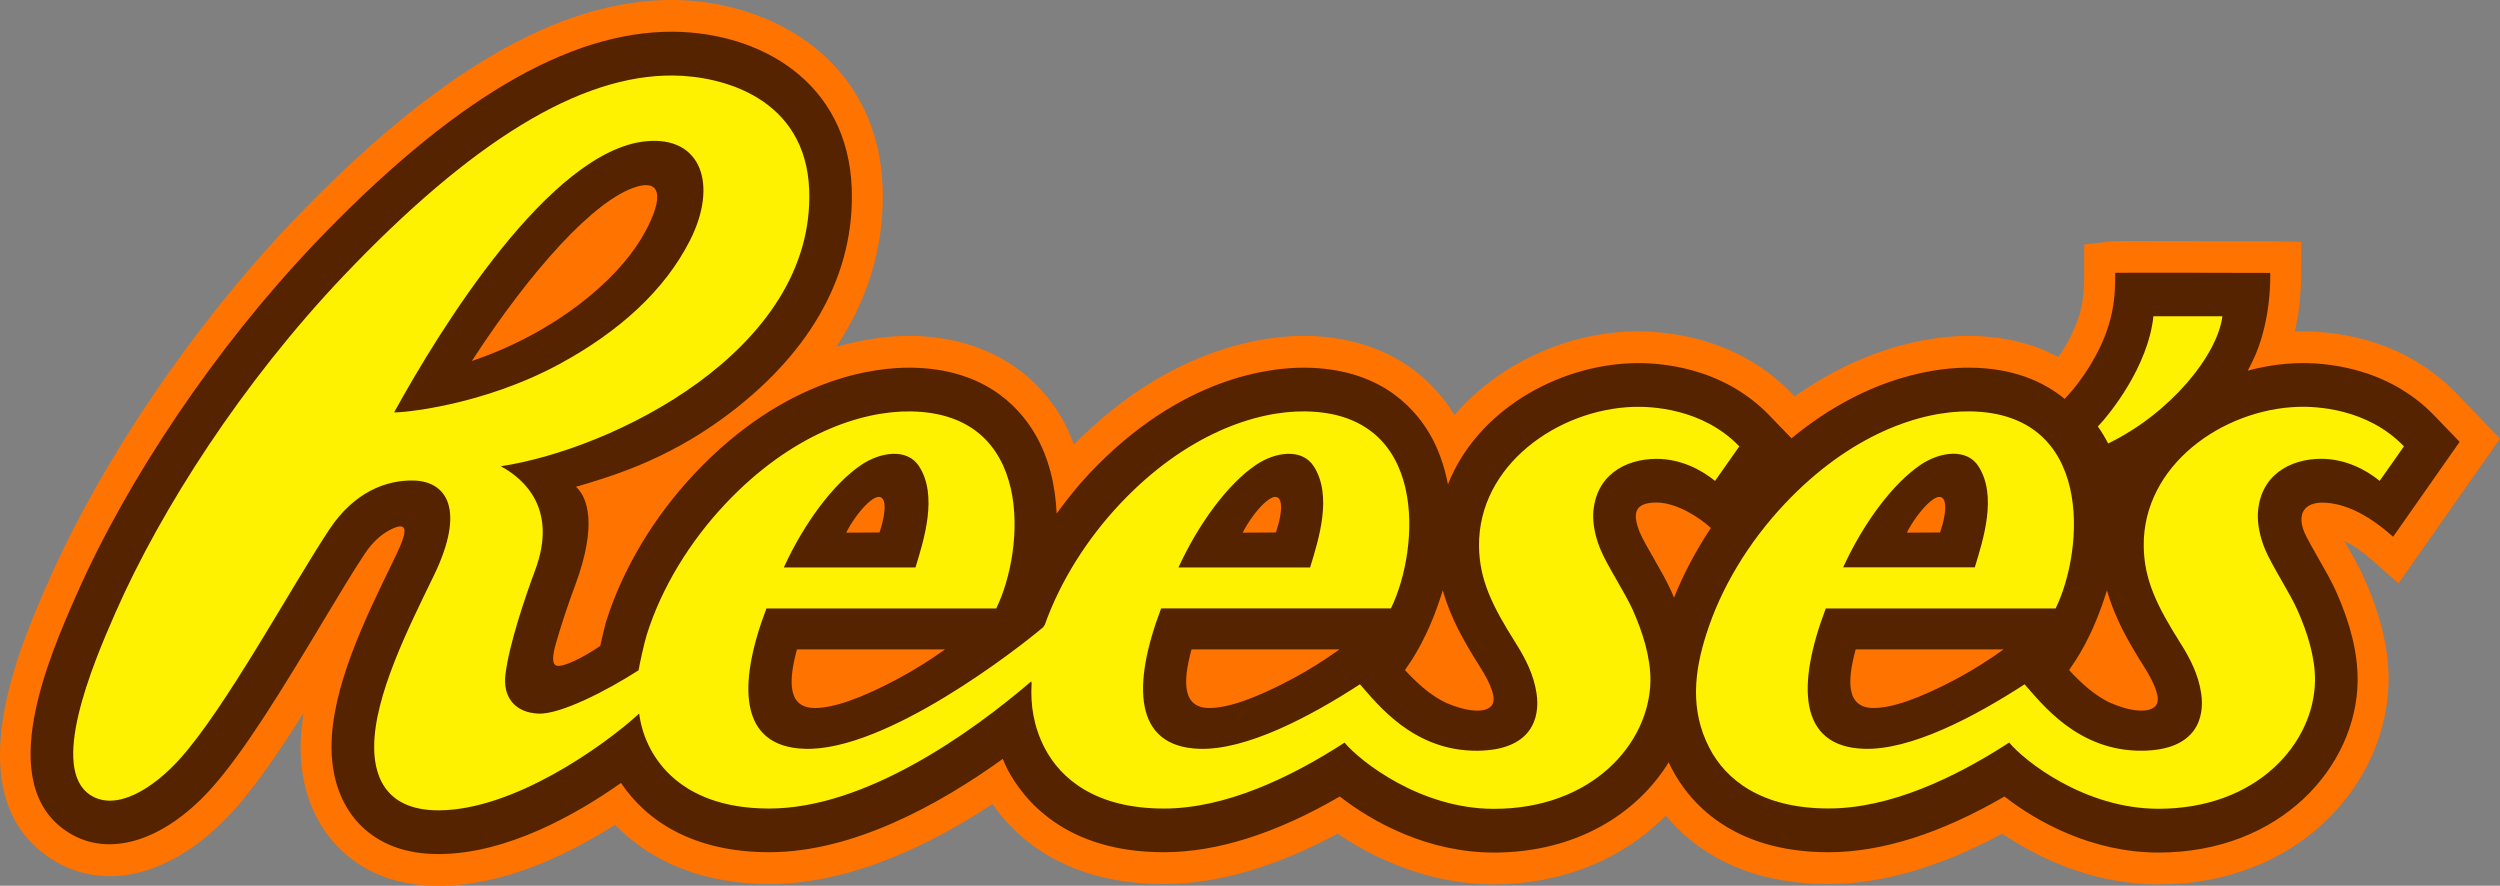 <?xml version="1.0" encoding="UTF-8" standalone="no"?>
<!-- Generator: Adobe Illustrator 14.0.0, SVG Export Plug-In . SVG Version: 6.00 Build 43363)  -->

<svg
   xmlns:dc="http://purl.org/dc/elements/1.1/"
   xmlns:cc="http://creativecommons.org/ns#"
   xmlns:rdf="http://www.w3.org/1999/02/22-rdf-syntax-ns#"
   xmlns:svg="http://www.w3.org/2000/svg"
   xmlns="http://www.w3.org/2000/svg"
   xmlns:sodipodi="http://sodipodi.sourceforge.net/DTD/sodipodi-0.dtd"
   xmlns:inkscape="http://www.inkscape.org/namespaces/inkscape"
   version="1.1"
   id="Layer_2"
   x="0px"
   y="0px"
   width="225"
   height="79.718"
   viewBox="0 0 225 79.718"
   enable-background="new 0 0 300 108"
   xml:space="preserve"
   inkscape:version="0.48.4 r9939"
   sodipodi:docname="reeses.svg"><rect x="0" y="0" width="225" height="79.718" fill="#808080" stroke="none"/><defs
   id="defs3822" /><sodipodi:namedview
   pagecolor="#ffffff"
   bordercolor="#666666"
   borderopacity="1"
   objecttolerance="10"
   gridtolerance="10"
   guidetolerance="10"
   inkscape:pageopacity="0"
   inkscape:pageshadow="2"
   inkscape:window-width="640"
   inkscape:window-height="480"
   id="namedview3820"
   showgrid="false"
   fit-margin-top="0"
   fit-margin-left="0"
   fit-margin-right="0"
   fit-margin-bottom="0"
   inkscape:zoom="0.95333333"
   inkscape:cx="148.83011"
   inkscape:cy="52.690391"
   inkscape:window-x="896"
   inkscape:window-y="141"
   inkscape:window-maximized="0"
   inkscape:current-layer="Layer_2" />
<path
   d="m 26.168,20.086 -0.008,0.01 C 17.272,29.461 9.12,41.519 4.353,52.337 1.808,58.114 -4.155,71.65 4.615,77.299 c 4.832,3.124 11.096,1.475 16.35,-4.291 2.002,-2.204 4.197,-5.418 6.367,-8.864 -0.161,1.04 -0.28,2.058 -0.28,3.067 v 0.085 c 0.017,4.563 1.855,7.395 3.399,8.958 2.276,2.32 5.336,3.485 9.091,3.465 5.771,-0.018 11.493,-2.745 15.807,-5.495 3.324,3.446 8.129,5.336 13.872,5.336 6.084,0.004 12.833,-2.428 20.094,-7.195 2.29,3.27 6.836,7.195 15.429,7.195 4.798,0.004 10.057,-1.532 15.638,-4.531 3.011,2.038 7.931,4.543 14.014,4.561 6.144,0.007 11.672,-2.266 15.522,-6.189 2.498,3.002 6.943,6.159 14.647,6.159 4.804,0.004 10.057,-1.532 15.639,-4.531 3.011,2.038 7.926,4.543 14.013,4.561 12.815,0.02 20.613,-9.239 20.751,-18.209 l 0.005,-0.244 c 0,-2.799 -0.718,-5.774 -2.189,-9.08 -0.463,-1.036 -1.069,-2.094 -1.713,-3.215 -0.026,-0.055 -0.067,-0.118 -0.1,-0.173 0.807,0.39 1.666,0.982 2.585,1.8 l 2.304,2.035 9.138,-13.026 -3.93,-4.081 c -5.083,-5.273 -11.777,-5.647 -14.428,-5.567 -0.031,0 -0.064,0.011 -0.104,0.011 0.352,-1.589 0.559,-3.284 0.565,-5.092 l 0.017,-2.976 -2.792,-0.065 c -13.89,-0.034 -14.075,-0.014 -14.28,0.01 l -2.467,0.293 v 2.545 c 0,1.787 0,3.806 -1.816,6.797 -0.167,0.276 -0.34,0.536 -0.512,0.783 -2.265,-1.225 -4.901,-1.863 -7.873,-1.905 -2.543,-0.036 -8.859,0.484 -15.864,5.455 -0.064,-0.07 -0.271,-0.289 -0.271,-0.289 -5.081,-5.273 -11.781,-5.647 -14.426,-5.567 -6.2,0.196 -12.109,3.104 -15.918,7.52 -2.754,-4.511 -7.476,-7.039 -13.339,-7.12 -3.399,-0.044 -12.134,0.859 -20.906,9.783 -0.327,-0.871 -0.706,-1.722 -1.165,-2.502 -2.741,-4.614 -7.518,-7.197 -13.452,-7.281 -1.439,-0.018 -3.833,0.142 -6.775,0.986 2.767,-4.156 4.189,-8.705 4.189,-13.496 l -0.014,-0.832 C 79.034,5.392 69.41,0.079 60.629,7.4145095e-4 50.387,-0.08 39.117,6.488 26.168,20.086"
   id="path3810"
   inkscape:connector-curvature="0"
   style="fill:#ff7300" />
<path
   d="m 210.302,45.389 c 2.01,0.451 3.802,1.782 5.08,2.92 l 5.986,-8.543 -2.277,-2.361 c -4.313,-4.476 -10.075,-4.794 -12.357,-4.718 -1.474,0.044 -2.973,0.276 -4.434,0.674 0.261,-0.497 0.502,-0.981 0.709,-1.467 1.422,-3.406 1.306,-6.909 1.318,-7.332 0,0 -13.724,-0.034 -13.958,-0.008 0,2.076 -0.044,4.703 -2.244,8.308 -0.74,1.215 -1.538,2.224 -2.056,2.767 l -0.249,0.27 c -1.887,-1.547 -4.585,-2.765 -8.477,-2.809 -2.689,-0.036 -9.112,0.587 -16.108,6.357 l -1.971,-2.041 c -4.311,-4.479 -10.077,-4.794 -12.357,-4.718 -6.797,0.211 -13.982,4.291 -16.592,10.904 -0.311,-1.597 -0.827,-3.161 -1.675,-4.596 -1.574,-2.646 -4.779,-5.827 -11.121,-5.905 -3.114,-0.042 -11.246,0.802 -19.462,9.51 -1.078,1.14 -2.045,2.361 -2.96,3.615 -0.111,-2.489 -0.67,-5.004 -1.98,-7.22 -1.577,-2.646 -4.782,-5.827 -11.118,-5.905 -3.111,-0.042 -11.249,0.802 -19.467,9.51 -3.66,3.88 -6.487,8.592 -7.964,13.286 -0.138,0.421 -0.374,1.488 -0.55,2.243 -1.315,0.926 -3.541,2.1 -4.035,1.728 -0.293,-0.226 -0.258,-0.865 0.047,-1.936 0.485,-1.722 1.13,-3.627 1.727,-5.223 2.057,-5.531 1.087,-7.996 0.077,-8.884 3.046,-0.902 7.961,-2.322 13.267,-6.202 7.583,-5.551 11.569,-12.423 11.569,-19.895 0,-0.245 -0.004,-0.492 -0.012,-0.736 C 76.317,7.31 68.351,2.921 60.609,2.856 51.162,2.78 40.55,9.068 28.16,22.084 19.481,31.233 11.534,42.981 6.888,53.513 4.453,59.042 -0.621,70.558 6.094,74.883 c 3.631,2.347 8.554,0.88 12.838,-3.828 3.062,-3.368 6.757,-9.504 10.014,-14.922 1.444,-2.401 2.802,-4.673 3.872,-6.281 0.674,-1.006 1.425,-1.714 2.25,-2.144 1.573,-0.823 1.763,-0.168 0.529,2.356 l -0.279,0.577 c -2.445,5.012 -5.482,11.24 -5.482,16.568 0,0.013 0,0.031 0,0.049 0.013,3.609 1.409,5.787 2.573,6.973 1.735,1.763 4.129,2.651 7.128,2.635 6.118,-0.03 12.374,-3.593 16.352,-6.401 2.324,3.465 6.564,6.234 13.335,6.234 7.548,0.008 15.325,-4.294 21.027,-8.399 0.124,0.287 0.236,0.584 0.383,0.864 1.46,2.815 5.236,7.536 14.108,7.536 4.777,0.002 10.092,-1.678 15.839,-5.015 2.922,2.277 7.869,5.032 13.827,5.045 7.449,0.014 12.936,-3.509 15.776,-8.122 0.086,0.185 0.171,0.373 0.271,0.556 1.454,2.815 5.232,7.536 14.112,7.536 4.767,0.002 10.089,-1.678 15.832,-5.015 2.925,2.277 7.871,5.032 13.829,5.045 11.093,0.018 17.848,-7.812 17.958,-15.385 0,-0.067 0,-0.136 0,-0.208 0,-2.381 -0.63,-4.965 -1.933,-7.893 -0.399,-0.899 -0.97,-1.893 -1.575,-2.958 -0.483,-0.838 -1.075,-1.882 -1.299,-2.408 -0.765,-1.886 0.227,-3.089 2.924,-2.488 M 57.713,21.472 c -2.273,3.803 -7.746,8.48 -15.247,11.016 5.332,-8.205 11.08,-14.561 14.809,-15.674 2.557,-0.773 2.298,1.536 0.438,4.658 z m 21.869,23.775 c 0.111,0.604 -0.077,1.628 -0.426,2.674 -0.735,0 -2.041,0.018 -2.995,0.018 0.855,-1.744 3.063,-4.339 3.421,-2.692 z m 1.283,15.814 c -3.466,1.856 -5.89,2.645 -7.475,2.658 -2.453,0.03 -2.483,-2.263 -1.663,-5.275 2.858,0 8.468,0 13.332,0 -1.473,1.046 -2.874,1.908 -4.194,2.617 z M 115.262,45.247 c 0.12,0.604 -0.079,1.628 -0.43,2.674 -0.731,0 -2.036,0.018 -2.986,0.018 0.859,-1.744 3.06,-4.339 3.416,-2.692 z m 1.112,15.814 c -3.466,1.856 -5.889,2.645 -7.474,2.658 -2.454,0.03 -2.488,-2.263 -1.663,-5.275 2.861,0 8.468,0 13.321,0 -1.468,1.046 -2.865,1.908 -4.184,2.617 z m 17.902,2.403 c -0.56,0.798 -2.41,0.547 -4.093,-0.199 -1.466,-0.655 -2.827,-1.967 -3.734,-2.958 0.543,-0.804 2.079,-2.871 3.403,-7.181 0.694,2.51 1.959,4.698 3.331,6.865 1.047,1.647 1.499,2.9 1.093,3.473 z m 16.387,-9.677 c -0.073,-0.183 -0.145,-0.361 -0.232,-0.546 -0.4,-0.899 -0.968,-1.893 -1.577,-2.958 -0.481,-0.838 -1.078,-1.882 -1.292,-2.408 -0.297,-0.729 -0.339,-1.217 -0.339,-1.43 0,0 0,-0.007 0,-0.014 0.022,-0.396 0.088,-1.197 1.851,-1.203 1.855,-0.004 3.969,1.416 4.902,2.289 -1.335,2.017 -2.458,4.131 -3.313,6.268 z m 24.373,-8.54 c 0.117,0.604 -0.073,1.628 -0.43,2.674 -0.725,0 -2.037,0.018 -2.989,0.018 0.864,-1.744 3.065,-4.339 3.418,-2.692 z m 1.113,15.814 c -3.467,1.856 -5.889,2.645 -7.476,2.658 -2.451,0.03 -2.486,-2.263 -1.661,-5.275 2.86,0 8.467,0 13.321,0 -1.469,1.046 -2.866,1.908 -4.184,2.617 z m 17.906,2.403 c -0.562,0.798 -2.414,0.547 -4.097,-0.199 -1.466,-0.655 -2.833,-1.967 -3.738,-2.958 0.544,-0.804 2.078,-2.871 3.406,-7.181 0.699,2.51 1.959,4.698 3.331,6.865 1.038,1.647 1.499,2.9 1.098,3.473 z"
   id="path3812"
   inkscape:connector-curvature="0"
   style="fill:#562300" />
<path
   d="m 200.014,28.461 c 0,0 -6.195,0 -6.206,0 -0.478,4.555 -3.954,8.837 -4.999,9.924 0.485,0.666 0.927,1.524 0.927,1.524 5.599,-2.708 9.838,-7.952 10.279,-11.448"
   id="path3814"
   inkscape:connector-curvature="0"
   style="fill:#fff200" />
<path
   d="m 149.057,41.296 c 2.195,-0.006 4.047,0.968 5.298,1.985 0.005,0 2.182,-3.108 2.182,-3.108 -3.327,-3.456 -7.992,-3.6 -9.509,-3.555 -6.825,0.215 -13.991,5.259 -13.916,12.537 0.032,3.046 1.212,5.408 3.288,8.697 0.902,1.415 1.645,2.911 1.888,4.544 0.343,2.234 -0.448,5.113 -5.282,5.17 -5.83,0.071 -9.078,-4.263 -10.613,-5.979 -4.535,2.948 -10.263,5.955 -14.477,5.806 -5.89,-0.205 -6.037,-5.732 -3.416,-12.634 h 20.682 c 2.618,-5.36 3.439,-17.585 -7.701,-17.733 -4.466,-0.06 -10.777,2.065 -16.663,8.305 -2.986,3.17 -5.391,6.976 -6.788,10.905 -0.039,0.042 -0.074,0.081 -0.086,0.109 -0.014,0.027 -0.027,0.061 -0.039,0.09 -2.239,1.9 -14.175,11.22 -21.507,10.958 C 66.504,67.19 66.359,61.663 68.975,54.761 h 20.686 c 2.612,-5.36 3.437,-17.585 -7.712,-17.733 -4.455,-0.06 -10.766,2.065 -16.652,8.305 -3.21,3.402 -5.746,7.536 -7.081,11.769 -0.224,0.696 -0.692,2.831 -0.74,3.22 -2.847,1.836 -7.024,3.976 -9.004,3.905 -2.084,-0.079 -3.248,-1.45 -2.981,-3.539 0.331,-2.704 1.757,-6.912 2.68,-9.394 C 50.195,45.85 47.227,43.123 45.071,41.961 55.037,40.468 73.322,31.592 72.829,17.122 72.528,8.828 65.048,6.834 60.575,6.797 52.177,6.726 42.441,12.717 30.908,24.838 21.829,34.4 14.515,45.769 10.392,55.135 8.172,60.164 4.476,69.188 8.137,71.556 c 2.361,1.519 5.68,-0.647 7.984,-3.182 4.144,-4.549 10.065,-15.511 13.522,-20.728 2.248,-3.381 5.111,-4.44 7.537,-4.4 3.009,0.049 4.77,2.575 1.853,8.584 -2.259,4.64 -5.372,10.824 -5.357,15.416 0.003,2.1 0.662,5.707 5.839,5.684 6.706,-0.036 14.783,-5.757 18.005,-8.705 h 0.008 c 0.443,3.546 3.33,8.543 11.691,8.543 8.674,0.006 18.23,-6.842 23.592,-11.446 0,0.035 0.017,0.109 0.034,0.199 -0.117,1.926 0.18,3.871 1.172,5.793 1.456,2.811 4.644,5.455 10.724,5.455 5.503,0.006 11.351,-2.748 16.271,-5.934 1.375,1.656 6.784,5.947 13.401,5.961 8.859,0.017 14.035,-5.868 14.124,-11.513 0.026,-2.124 -0.7,-4.391 -1.594,-6.403 -0.679,-1.51 -2.329,-4.017 -2.921,-5.477 -0.471,-1.153 -0.661,-2.226 -0.635,-3.126 0.164,-3.481 2.861,-4.966 5.67,-4.979 m -36.033,0.552 c 1.745,-1.189 4.164,-1.537 5.224,0.131 1.685,2.645 0.438,6.557 -0.339,9.091 h -11.849 c 1.864,-4.057 4.503,-7.556 6.964,-9.222 z m -35.525,0 c 1.754,-1.189 4.172,-1.537 5.229,0.131 1.684,2.645 0.438,6.557 -0.334,9.091 H 70.543 c 1.856,-4.057 4.497,-7.556 6.955,-9.222 z M 35.472,37.11 c 4.155,-7.559 14.006,-23.495 22.62,-24.393 5.069,-0.521 6.534,3.944 4.004,8.925 -2.273,4.482 -6.341,8.183 -11.698,11.096 -7.081,3.85 -14.478,4.437 -14.926,4.372 z"
   id="path3816"
   inkscape:connector-curvature="0"
   style="fill:#fff200" />
<path
   d="m 206.849,36.616 c -6.822,0.216 -13.993,5.261 -13.914,12.538 0.036,3.046 1.212,5.407 3.282,8.695 0.91,1.419 1.651,2.912 1.888,4.549 0.339,2.229 -0.45,5.11 -5.279,5.166 -5.83,0.075 -9.078,-4.262 -10.613,-5.975 -4.54,2.946 -10.261,5.952 -14.472,5.803 -5.895,-0.205 -6.044,-5.731 -3.42,-12.632 h 20.687 c 2.609,-5.361 3.427,-17.587 -7.711,-17.735 -4.459,-0.06 -10.769,2.066 -16.659,8.308 -3.214,3.402 -5.743,7.531 -7.076,11.766 -1.056,3.302 -1.492,6.798 0.284,10.214 1.446,2.809 4.633,5.449 10.719,5.449 5.495,0.009 11.349,-2.745 16.264,-5.933 1.375,1.659 6.785,5.951 13.402,5.96 8.868,0.017 14.034,-5.865 14.119,-11.512 0.029,-2.123 -0.697,-4.389 -1.592,-6.399 -0.675,-1.514 -2.319,-4.017 -2.92,-5.479 -0.471,-1.152 -0.657,-2.223 -0.633,-3.124 0.158,-3.484 2.864,-4.965 5.674,-4.983 2.192,-0.004 4.047,0.972 5.29,1.985 0.013,0 2.186,-3.106 2.186,-3.106 -3.33,-3.457 -7.992,-3.6 -9.508,-3.556 m -34.005,5.227 c 1.753,-1.19 4.168,-1.532 5.226,0.134 1.693,2.645 0.436,6.556 -0.335,9.087 h -11.849 c 1.855,-4.054 4.501,-7.557 6.958,-9.222 z"
   id="path3818"
   inkscape:connector-curvature="0"
   style="fill:#fff200" />
</svg>